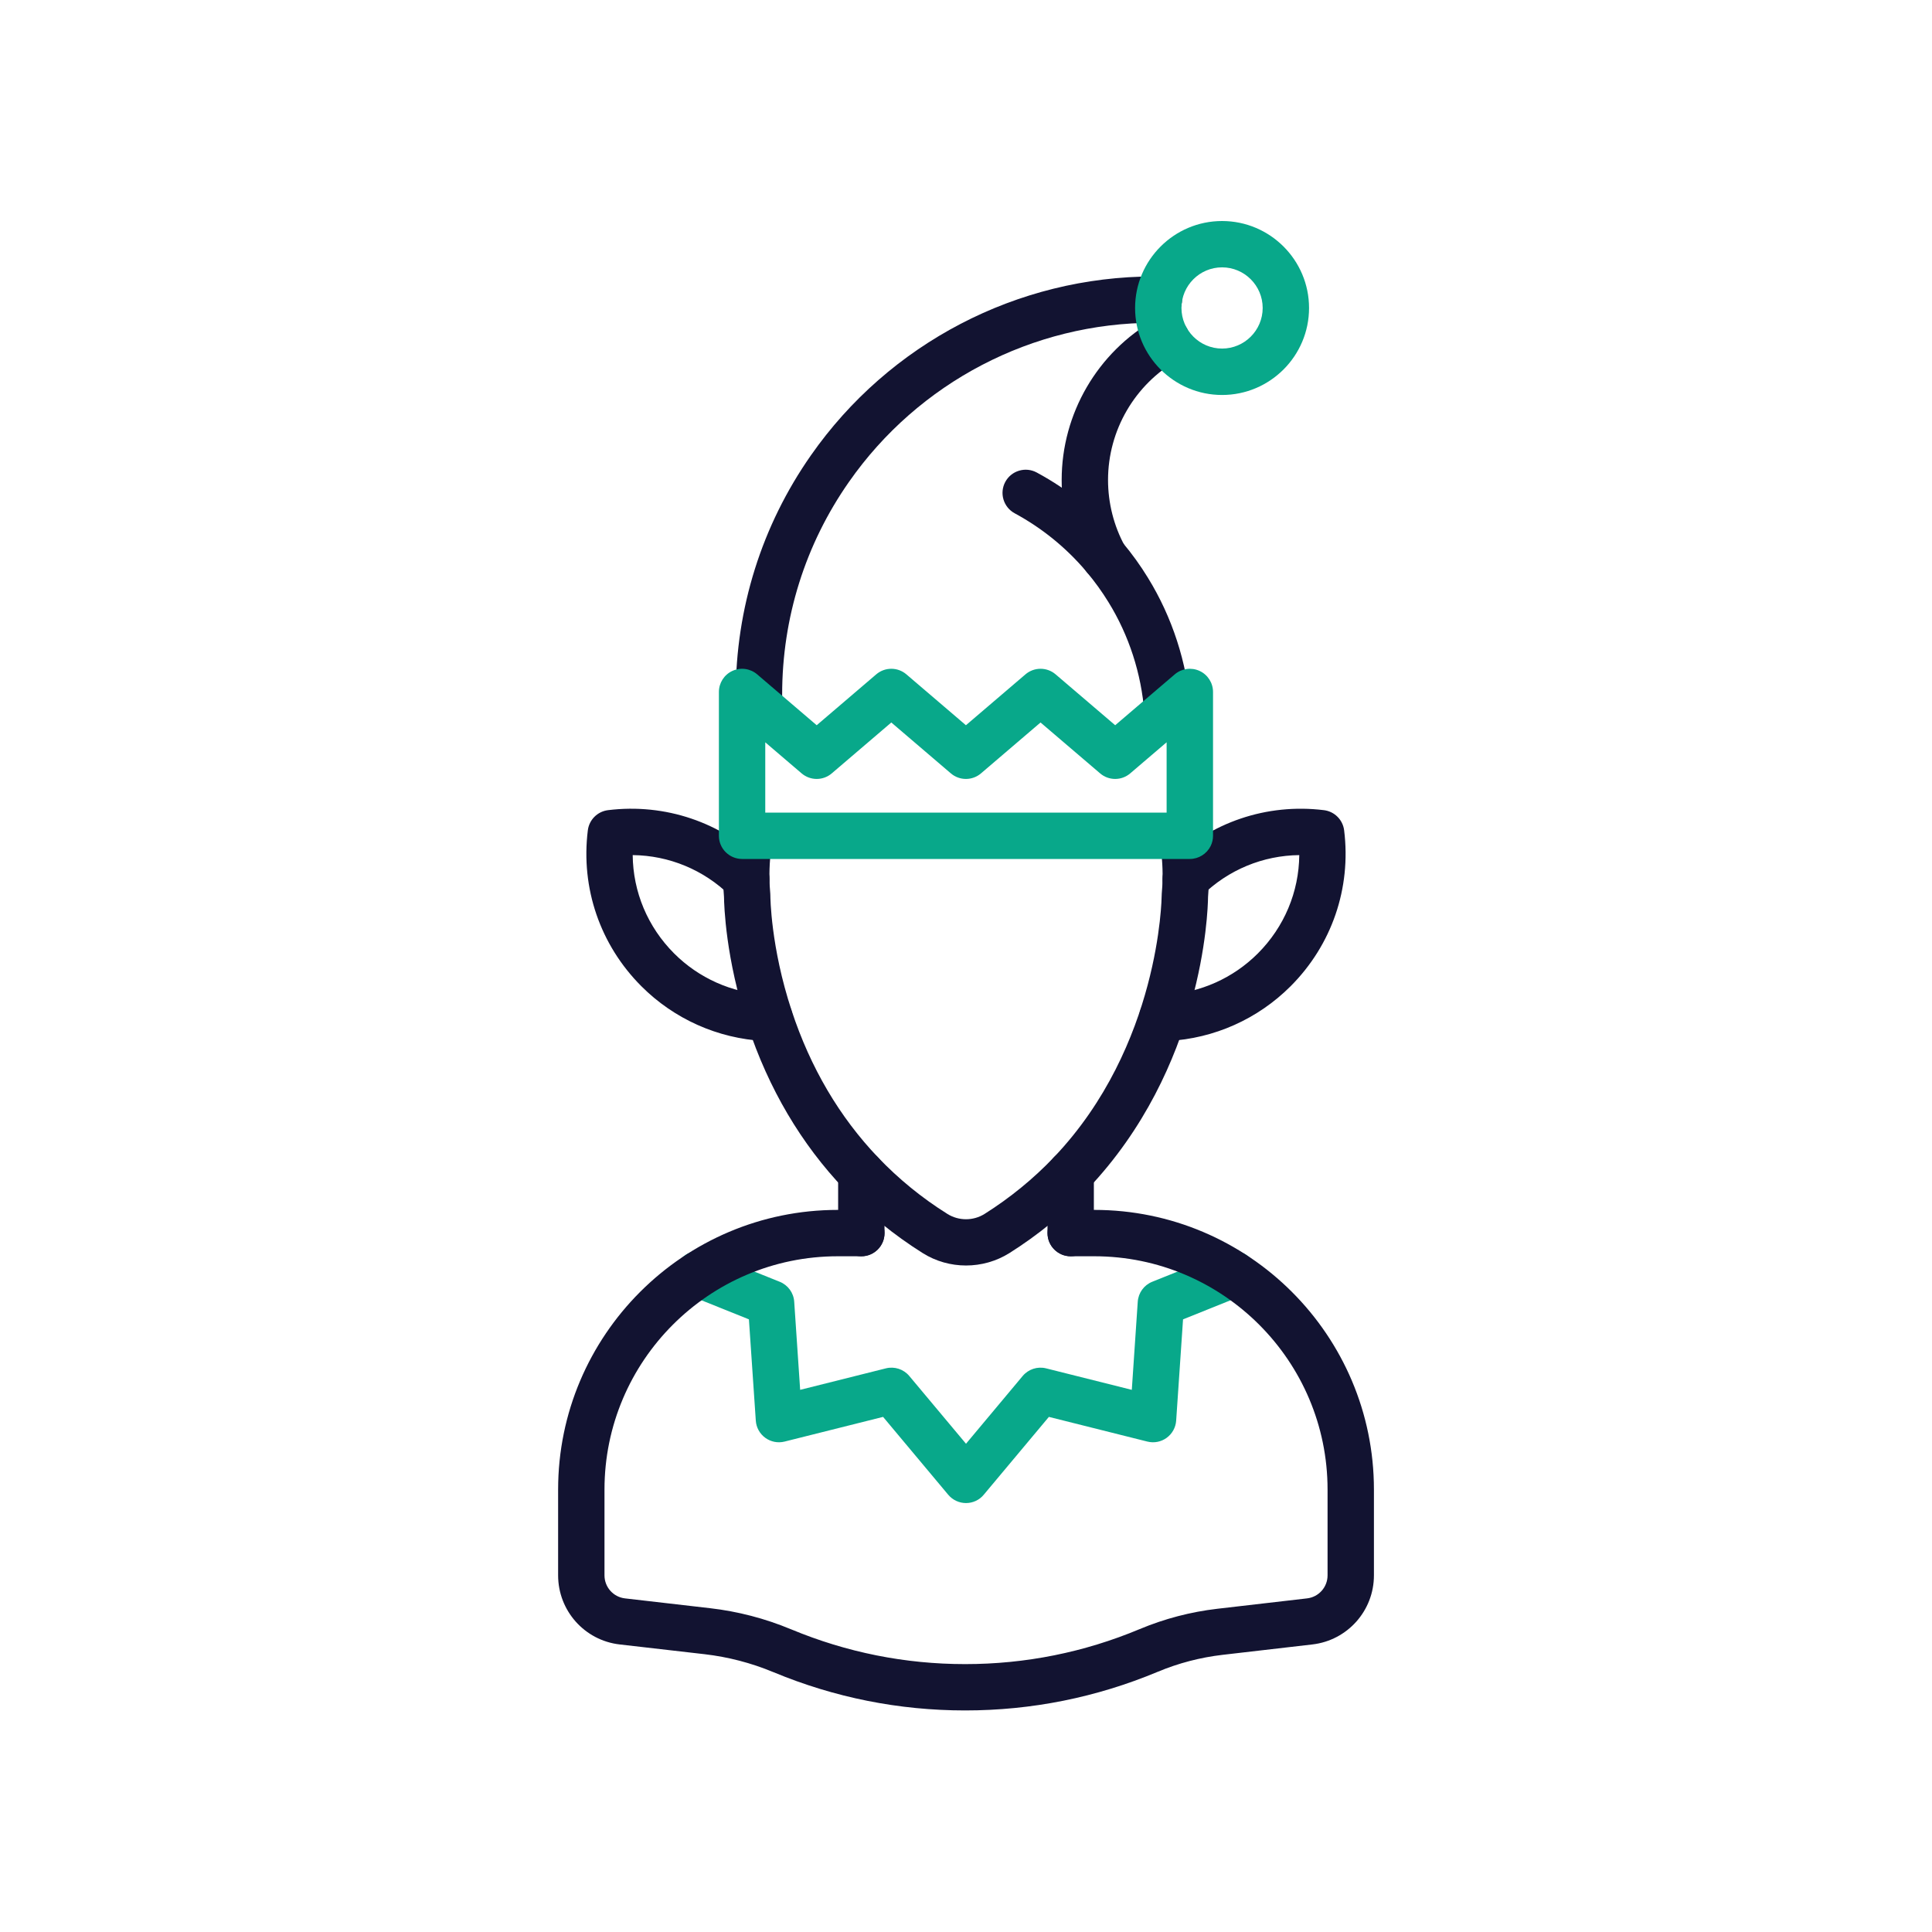 <?xml version="1.0" encoding="utf-8"?>
<!-- Generator: Adobe Illustrator 26.0.1, SVG Export Plug-In . SVG Version: 6.00 Build 0)  -->
<svg version="1.1" id="Warstwa_1" xmlns="http://www.w3.org/2000/svg" xmlns:xlink="http://www.w3.org/1999/xlink" x="0px" y="0px"
	 viewBox="0 0 500 500" style="enable-background:new 0 0 500 500;" xml:space="preserve">
<style type="text/css">
	.st0{fill:#08A88A;}
	.st1{fill:#121331;}
	.st2{fill:none;}
	.st3{fill:none;stroke:#08A88A;stroke-width:12;stroke-linecap:round;stroke-linejoin:round;stroke-miterlimit:10;}
</style>
<g>
	<path class="st0" d="M250,388.99L250,388.99c-1.78,0-3.46-0.79-4.6-2.15l-16.86-20.15l-25.49,6.39c-1.73,0.43-3.55,0.08-4.99-0.97
		c-1.44-1.04-2.34-2.67-2.46-4.45l-1.78-26.21l-15.28-6.14c-3.08-1.24-4.57-4.73-3.33-7.8c1.23-3.08,4.73-4.57,7.8-3.33l18.78,7.54
		c2.14,0.86,3.6,2.86,3.75,5.16l1.54,22.81l22.18-5.56c2.23-0.56,4.59,0.21,6.06,1.97L250,373.64l14.67-17.54
		c1.48-1.76,3.83-2.53,6.06-1.97l22.18,5.56l1.54-22.81c0.16-2.3,1.61-4.3,3.75-5.16l18.78-7.54c3.07-1.23,6.57,0.26,7.8,3.33
		c1.23,3.08-0.26,6.57-3.33,7.8l-15.28,6.14l-1.78,26.21c-0.12,1.77-1.02,3.4-2.46,4.45s-3.26,1.4-4.99,0.97l-25.49-6.39
		l-16.86,20.15C253.46,388.21,251.78,388.99,250,388.99z"/>
</g>
<g>
	<path class="st1" d="M301.57,269.43c-0.47,0-0.94-0.02-1.39-0.07c-3.3-0.35-5.69-3.3-5.34-6.6c0.35-3.3,3.29-5.68,6.6-5.34
		c0.07,0.01,0.14,0.01,0.22,0c8.99-0.49,17.48-4.28,23.87-10.67c6.85-6.86,10.63-15.93,10.72-25.45
		c-9.39,0.1-18.36,3.79-25.18,10.47c-2.37,2.32-6.17,2.28-8.49-0.08c-2.32-2.37-2.28-6.17,0.08-8.49
		c10.63-10.42,25.2-15.35,39.98-13.53c2.73,0.34,4.88,2.49,5.22,5.22c1.86,14.97-3.19,29.67-13.86,40.35
		c-8.49,8.49-19.76,13.52-31.73,14.17C302.04,269.43,301.8,269.43,301.57,269.43z"/>
	<path class="st1" d="M198.42,269.43c-0.23,0-0.45-0.01-0.68-0.02c-11.99-0.65-23.26-5.68-31.75-14.17
		c-10.67-10.68-15.72-25.39-13.86-40.35c0.34-2.73,2.49-4.88,5.22-5.22c14.78-1.82,29.35,3.11,39.98,13.53
		c2.37,2.32,2.4,6.12,0.08,8.49c-2.32,2.37-6.12,2.4-8.49,0.08c-6.81-6.68-15.79-10.37-25.18-10.47
		c0.09,9.52,3.87,18.59,10.72,25.45c6.39,6.39,14.88,10.18,23.89,10.67c0.06,0,0.1,0,0.12,0c3.3-0.37,6.26,2,6.63,5.3
		c0.37,3.29-2,6.26-5.3,6.63C199.36,269.41,198.9,269.43,198.42,269.43z"/>
</g>
<path class="st1" d="M249.76,442.66c-17.11,0-33.79-3.33-49.58-9.9l-0.11-0.04c-5.67-2.36-11.61-3.9-17.69-4.61l-22.01-2.53
	c-9.08-1.04-15.93-8.73-15.93-17.88v-22.2c0-39.91,32.47-72.38,72.38-72.38h6.1c3.31,0,6,2.69,6,6s-2.69,6-6,6h-6.1
	c-33.29,0-60.38,27.08-60.38,60.38v22.2c0,3.05,2.28,5.61,5.31,5.96l22.02,2.54c7.2,0.83,14.22,2.66,20.87,5.43l0.11,0.04
	c14.37,5.98,29.51,9,45.03,9c15.61,0,30.82-3.05,45.19-9.07c6.42-2.68,13.17-4.45,20.07-5.25l23.22-2.69
	c3.03-0.35,5.31-2.91,5.31-5.96v-22.2c0-33.29-27.08-60.38-60.38-60.38h-6.09c-3.31,0-6-2.69-6-6s2.69-6,6-6h6.09
	c39.91,0,72.38,32.47,72.38,72.38v22.2c0,9.15-6.85,16.83-15.93,17.88l-23.22,2.69c-5.79,0.67-11.45,2.15-16.83,4.4
	C283.73,439.3,266.97,442.66,249.76,442.66z"/>
<path class="st1" d="M222.91,325.13c-3.31,0-6-2.69-6-6v-15.44c0-3.31,2.69-6,6-6s6,2.69,6,6v15.44
	C228.91,322.44,226.23,325.13,222.91,325.13z"/>
<path class="st1" d="M277.09,325.13c-3.31,0-6-2.69-6-6v-15.5c0-3.31,2.69-6,6-6s6,2.69,6,6v15.5
	C283.09,322.44,280.41,325.13,277.09,325.13z"/>
<path class="st1" d="M250,327.51c-3.9,0-7.8-1.07-11.2-3.21c-7.45-4.68-14.25-10.22-20.22-16.48
	c-11.24-11.76-19.68-26.08-25.11-42.55c-5.68-17.2-6.07-30.93-6.1-33.17c-0.14-1.57-0.21-3.06-0.23-4.53
	c-0.08-4.11,0.27-8.28,1.02-12.36c0.6-3.26,3.73-5.42,6.99-4.81c3.26,0.6,5.41,3.73,4.81,6.99c-0.61,3.29-0.88,6.65-0.82,9.99
	c0.02,1.28,0.08,2.55,0.21,3.91c0.02,0.19,0.02,0.37,0.02,0.56c0,0.12,0.06,13.21,5.5,29.68c4.86,14.77,12.39,27.56,22.39,38.03
	c5.29,5.54,11.31,10.46,17.92,14.6c2.93,1.84,6.71,1.84,9.63,0c6.61-4.17,12.65-9.1,17.94-14.66c27.5-28.9,27.88-67.29,27.89-67.68
	c0-0.18,0.01-0.36,0.02-0.53c0.12-1.34,0.19-2.64,0.21-3.87c0.06-3.38-0.21-6.74-0.82-10.03c-0.6-3.26,1.55-6.39,4.81-6.99
	c3.26-0.59,6.39,1.55,6.99,4.81c0.75,4.08,1.09,8.25,1.02,12.4c-0.02,1.42-0.1,2.94-0.23,4.5c-0.05,4.11-1.33,44.29-31.19,75.66
	c-5.97,6.27-12.78,11.84-20.24,16.54C257.8,326.44,253.9,327.51,250,327.51z"/>
<path class="st1" d="M196.45,188.83c-3.21,0-5.86-2.53-5.99-5.76c-0.04-1.1-0.05-2.2-0.05-3.31c0-22.32,6.73-43.73,19.45-61.91
	c20.25-28.99,53.43-46.3,88.75-46.3c0.47,0,0.96,0,1.44,0.01c3.31,0.08,5.94,2.82,5.86,6.13c-0.08,3.31-2.86,5.92-6.13,5.86
	c-0.38-0.01-0.78,0-1.16-0.01c-31.4,0-60.9,15.39-78.91,41.18c-11.31,16.16-17.29,35.19-17.29,55.03c0,0.95,0.01,1.89,0.04,2.83
	c0.13,3.31-2.45,6.1-5.76,6.23C196.61,188.83,196.52,188.83,196.45,188.83z"/>
<path class="st1" d="M302.14,190c-3.1,0-5.73-2.39-5.98-5.54c-0.78-10.14-3.99-20.04-9.29-28.62c-1.68-2.74-3.57-5.36-5.64-7.81
	c-0.06-0.07-0.12-0.14-0.17-0.22c-5.21-6.13-11.42-11.16-18.46-14.97c-2.92-1.58-4-5.22-2.43-8.13s5.22-4,8.13-2.43
	c8.45,4.56,15.88,10.62,22.1,17.99c0.06,0.08,0.13,0.15,0.19,0.23c2.38,2.84,4.57,5.88,6.5,9.04c6.28,10.19,10.1,21.95,11.03,33.99
	c0.25,3.3-2.22,6.19-5.52,6.44C302.45,190,302.3,190,302.14,190z"/>
<path class="st1" d="M285.83,150.17c-2.12,0-4.18-1.13-5.27-3.12c-3.8-6.95-5.8-14.85-5.8-22.84c0-17.16,9.27-33.07,24.2-41.54
	c2.88-1.64,6.54-0.62,8.18,2.26c1.63,2.88,0.62,6.54-2.26,8.18c-11.18,6.34-18.12,18.26-18.12,31.1c0,5.98,1.5,11.89,4.33,17.08
	c1.59,2.91,0.52,6.55-2.39,8.14C287.79,149.93,286.81,150.17,285.83,150.17z"/>
<path class="st0" d="M307.92,222.3H192.06c-1.59,0-3.12-0.63-4.25-1.76c-1.13-1.12-1.76-2.65-1.76-4.24v-37.22
	c0-2.34,1.36-4.47,3.49-5.45c2.13-0.98,4.63-0.63,6.41,0.89l15.41,13.17l15.41-13.17c2.25-1.92,5.55-1.92,7.8,0l15.41,13.17
	l15.41-13.17c2.25-1.92,5.55-1.92,7.8,0l15.42,13.17l15.42-13.17c1.78-1.52,4.28-1.87,6.41-0.89c2.13,0.98,3.49,3.11,3.49,5.45
	v37.22c0,0.93-0.22,1.85-0.63,2.68C312.27,221.01,310.19,222.3,307.92,222.3z M192.05,216.29L192.05,216.29L192.05,216.29z
	 M198.05,210.3h103.87v-18.2l-9.42,8.05c-2.24,1.92-5.55,1.92-7.79,0l-15.42-13.17l-15.41,13.17c-2.25,1.92-5.55,1.92-7.8,0
	l-15.41-13.17l-15.41,13.17c-2.25,1.92-5.55,1.92-7.8,0l-9.41-8.04V210.3z"/>
<g>
	<path class="st0" d="M316.27,102.22c-12.41,0-22.51-10.1-22.51-22.51s10.1-22.51,22.51-22.51c12.41,0,22.51,10.1,22.51,22.51
		S328.68,102.22,316.27,102.22z M316.27,69.19c-5.8,0-10.51,4.72-10.51,10.51s4.72,10.51,10.51,10.51s10.51-4.72,10.51-10.51
		S322.06,69.19,316.27,69.19z"/>
</g>
</svg>
